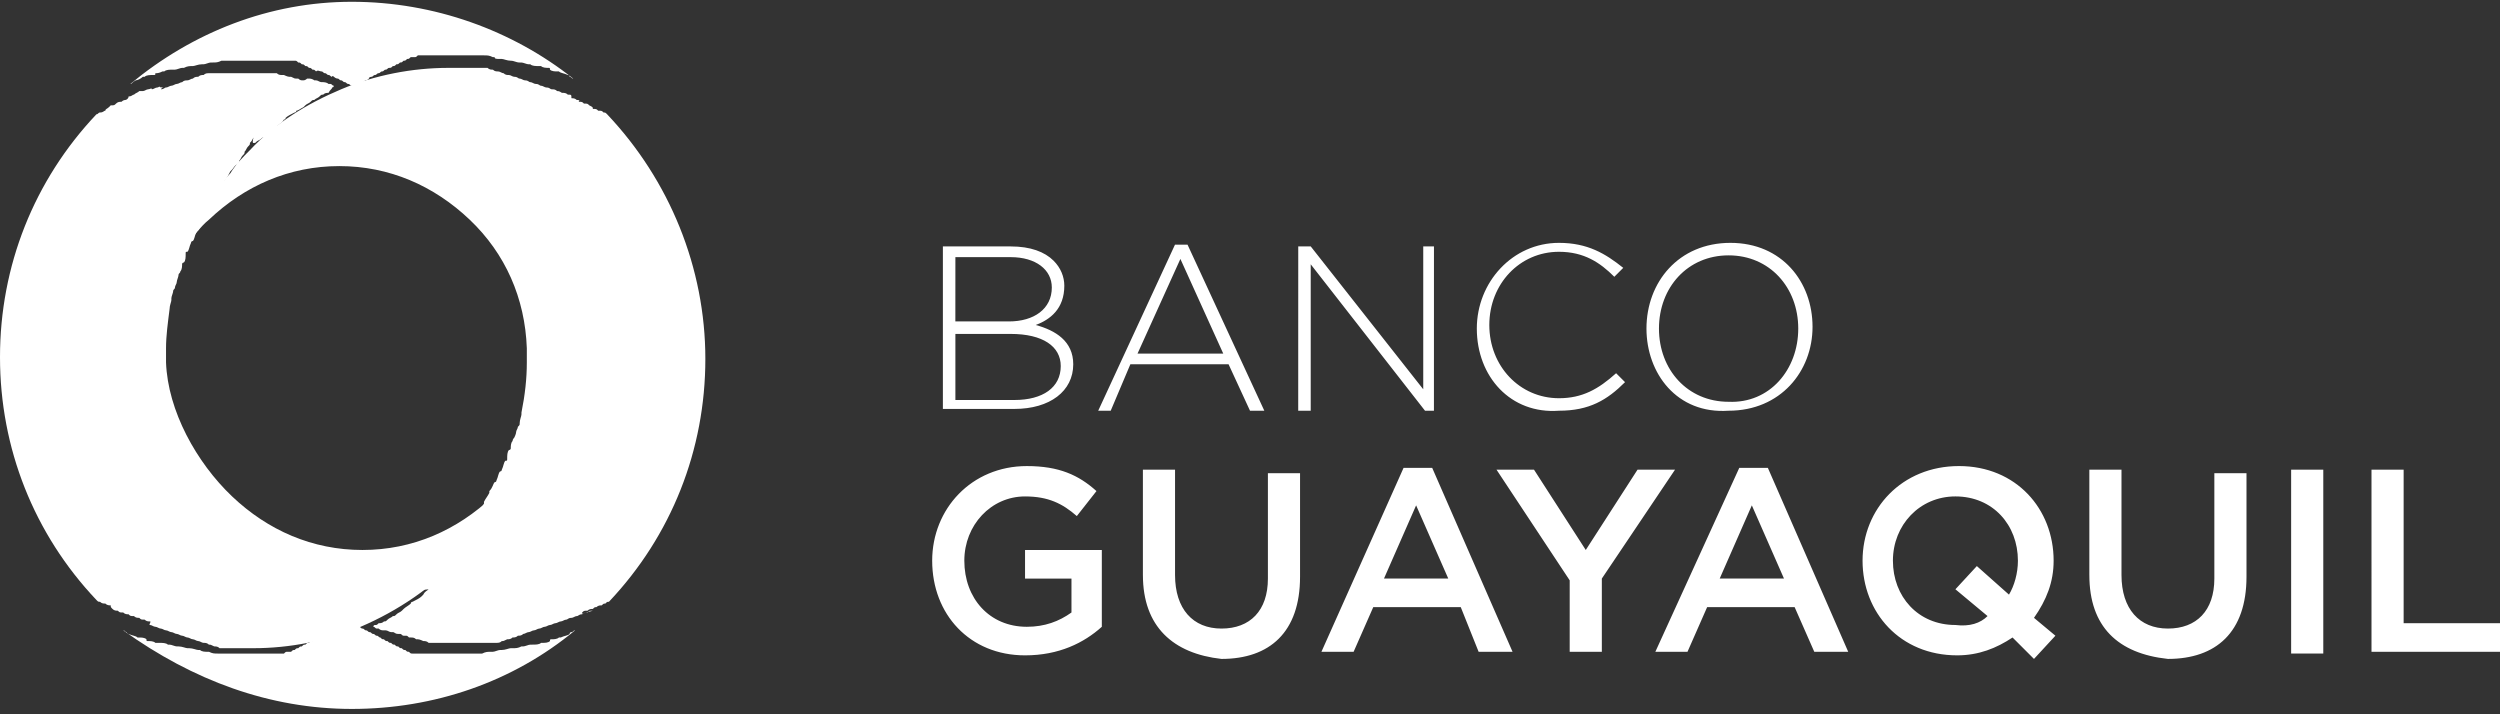 <svg version="1.1" id="Layer_1" xmlns="http://www.w3.org/2000/svg" x="0" y="0" width="140" height="40" xml:space="preserve"><rect width="100%" height="100%" fill="#333333" stroke="none"/><style>.st0{fill:#fff}</style><path class="st0" d="M7.6 4.5c.1 0 .3-.1.4-.2h.1c.1-.1.3-.1.5-.1.1 0 .1 0 .1-.1.1 0 .2 0 .4-.1h.1c.1-.1.3-.1.5-.1h.1c.1 0 .3-.1.4-.1h.1c.2-.1.3-.1.5-.1.1 0 .3-.1.5-.1h.1c.1 0 .3-.1.4-.1h.1c.2 0 .3 0 .5-.1h4.1c.1 0 .1 0 .2.1.1 0 .1 0 .2.1.1 0 .1 0 .2.1.1 0 .1 0 .2.1.1 0 .1 0 .2.1.1 0 .1 0 .2.1.1-.1.2 0 .3 0 .1 0 .1.1.2.1s.1.1.2.1.1.1.2.1c0-.1.1 0 .1 0s.1.1.2.1.1.1.2.1.1.1.2.1.1.1.2.1.1.1.2.1.1 0 .1.1c.1 0 .1 0 .1-.1.1 0 .1-.1.2-.1s.1-.1.2-.1.1-.1.2-.1.1-.1.2-.1c-.1 0 0-.1.1-.1s.1-.1.2-.1.1-.1.2-.1.1-.1.2-.1.1-.1.2-.1.1-.1.2-.1.1 0 .2-.1c.1 0 .1 0 .2-.1.1 0 .1 0 .2-.1.1 0 .1 0 .2-.1.1 0 .1 0 .2-.1.1 0 .1 0 .2-.1h.2c.1 0 .1 0 .2-.1h3.7c.2 0 .3 0 .5.1h.1c0 .1.1.1.3.1h.1c.1 0 .3.1.5.1s.3.1.5.1h.1c.1 0 .3.1.4.1h.1c.1.1.3.1.5.1h.1c.1.1.3.1.4.1.1 0 .1 0 .1.1.1.1.3.1.4.1h.1c.1.1.3.1.5.2.1 0 .1.1.1.1.1 0 .1.1.2.1C28.7 1.7 24.3.1 19.7.1S10.8 1.8 7.3 4.7c.1 0 .1-.1.3-.2-.1.1-.1.1 0 0"/><path class="st0" d="M6.8 5.7c-.1 0-.2 0-.3.1-.1.1-.1.1-.3.1l-.1.1c-.1.1-.2.1-.2.2-.1 0-.1.1-.3.1-.1 0-.1.1-.2.1C1.9 10.1 0 14.9 0 20s1.9 9.9 5.4 13.6c.1.1.1.1.2.1.1.1.2.1.3.1.1.1.2.1.3.1 0 .1 0 .1.1.2s.2.1.3.1c.1.1.1.1.3.1.1.1.2.1.3.1.1.1.1.1.3.1.1.1.2.1.3.1.1.1.1.1.3.1.1.1.2.1.3.1s-.1.2 0 .2.2.1.3.1c.1 0 .2.1.3.1.1 0 .2.1.3.1s.2.1.3.1.2.1.3.1c.1 0 .2.1.3.1.1 0 .2.1.3.1.1 0 .2.1.3.1.1 0 .2.1.3.1.1 0 .2.1.3.1.1 0 .2 0 .3.1.1 0 .1 0 .3.1.1 0 .2 0 .3.1h1.9c2 0 4.1-.4 6-1.2 2.1-.9 4-2.2 5.5-3.8.5-.5 1-1.1 1.4-1.8.1-.1.2-.3.3-.5 0-.1.1-.1.1-.1.1-.1.1-.2.2-.3 0-.1.1-.1.1-.1.1-.1.2-.3.3-.5v-.1c.1-.1.1-.3.2-.5 0-.1.1-.1.1-.1.1-.1.1-.3.2-.4 0-.1.1-.1.1-.1.1-.1.1-.3.2-.5-.4.5-.8 1.1-1.3 1.5-2 1.9-4.5 3-7.3 3s-5.3-1.1-7.3-3-3.6-4.8-3.7-7.5v-.8c0-.7.1-1.4.2-2.2 0-.2.1-.4.1-.5v-.1c0-.1.1-.3.1-.4 0-.1.1-.1.1-.2s.1-.2.1-.3c0-.1.1-.3.1-.4 0-.1.1-.1.1-.2.1-.1.1-.3.1-.4 0-.1.1-.1.1-.1.1-.1.1-.3.1-.5 0-.1 0-.1.1-.1.1-.1.1-.3.2-.5 0 0 0-.1.1-.1.1-.1.1-.3.2-.5 0 0 0-.1.1-.1.1-.1.1-.3.3-.5v-.1c.1-.1.2-.3.3-.5v-.1c.1-.2.2-.3.3-.5v-.1c.1-.2.2-.3.3-.5.1-.2.2-.3.3-.5.1-.1.2-.3.3-.5l.1-.1c.1-.1.1-.2.3-.3.1-.1.1-.1.1-.2.1-.1.1-.2.2-.3.1-.1.1-.1.1-.2.1-.1.1-.2.2-.3.1-.1.1-.1.1-.2.1-.1.1-.1.2-.3-.1.4 0 .3.1.3.1-.1.1-.1.3-.2.1-.1.1-.1.2-.1.1-.1.2-.1.3-.2.1-.1.1-.1.2-.1.1-.1.2-.1.3-.2-.1-.2 0-.2 0-.2.1-.1.2-.1.3-.3.1 0 .1-.1.1-.1.1-.1.3-.2.5-.3 0 0 .1 0 .1-.1.1 0 .2-.1.4-.2l.1-.1c.1-.1.2-.1.3-.2.1-.1.1-.1.2-.1.1-.1.2-.1.3-.2.1-.1.1-.1.2-.1.1-.1.2-.1.3-.1.1-.2.2-.2.2-.3.1 0 .1-.1.1-.1-.1 0-.1-.1-.2-.1h-.1c-.1-.1-.3-.1-.3-.1H18c-.1 0-.2-.1-.3-.1h-.1s-.1-.1-.3-.1h-.1s-.1.1-.2.1h-.1s-.1 0-.2-.1h-.1c-.1 0-.1 0-.3-.1h-.1c-.1 0-.3-.1-.3-.1h-.1c-.1 0-.2 0-.3-.1h-3.8c-.1 0-.2 0-.3.1-.1 0-.2 0-.3.1-.1 0-.2 0-.3.1-.1 0-.2.1-.3.1-.1 0-.2 0-.3.1-.1 0-.2.1-.3.1-.1 0-.2.1-.3.1-.1 0-.2.1-.3.1-.1 0-.1.1-.3.1.2-.2.1-.1 0-.1-.1-.1-.1 0-.2 0s-.2.1-.3.1c0-.1-.1 0-.2 0s-.2.1-.3.1h-.2c-.1.1-.2.1-.3.2-.1 0-.1.1-.3.1 0 .1-.1.2-.2.2 0 0-.1 0-.2.1"/><path class="st0" d="M32.2 35.3c-.1 0-.1.1-.2.1s-.1.1-.1.1c-.1.1-.3.1-.5.2h-.1c-.1.1-.3.1-.4.1-.1 0-.1 0-.1.1-.1.1-.3.1-.4.1h-.1c-.1.1-.3.1-.5.1h-.1c-.1 0-.3.1-.4.1h-.1c-.2.1-.3.1-.5.1h-.1c-.1 0-.3.1-.5.1H28c-.1 0-.3.1-.4.1h-.1c-.2 0-.3 0-.5.1h-3.9c-.1 0-.1 0-.2-.1-.1 0-.1 0-.2-.1-.1 0-.1 0-.2-.1-.1 0-.1 0-.2-.1-.1 0-.1 0-.2-.1-.1 0-.1 0-.2-.1-.1 0-.1 0-.2-.1-.1 0-.1 0-.2-.1-.1 0-.1 0-.2-.1-.1 0-.1-.1-.2-.1s-.1-.1-.2-.1-.1-.1-.2-.1-.1-.1-.2-.1-.1-.1-.2-.1-.1-.1-.2-.1-.1-.1-.2-.1-.1-.1-.2-.1-.1 0-.1-.1c-.1 0-.1 0-.1.1-.1 0-.1.1-.2.1s-.1.1-.2.1-.1.1-.2.1-.1.1-.2.1-.1.1-.2.1-.1.1-.2.1-.1.1-.2.1-.1.1-.2.1-.1.1-.2.1-.1.1-.2.1-.1 0-.2.1c-.1 0-.1 0-.2.1-.1 0-.1 0-.2.1-.1 0-.1 0-.2.1-.1 0-.1 0-.2.1-.1 0-.1 0-.2.1h-.2c-.1 0-.1 0-.2.1h-3.7c-.2 0-.3 0-.5-.1h-.1c-.1 0-.3 0-.4-.1h-.1c-.1 0-.3-.1-.5-.1h-.1c-.1 0-.3-.1-.5-.1h-.1c-.1 0-.3-.1-.4-.1h-.1c-.1-.1-.3-.1-.5-.1h-.2c-.1-.1-.3-.1-.4-.1-.1 0-.1 0-.1-.1-.1-.1-.3-.1-.4-.1h-.1c-.1-.1-.3-.1-.5-.2-.1 0-.1-.1-.1-.1-.1 0-.1-.1-.2-.1 3.9 2.8 8.2 4.4 12.8 4.4s9-1.5 12.5-4.4"/><path class="st0" d="M32.6 34.3c.1-.1.1-.1.3-.1.1-.1.2-.1.3-.1.1-.1.1-.1.2-.1.1-.1.2-.1.3-.1.1-.1.1-.1.2-.1.1-.1.1-.1.2-.1 3.5-3.7 5.4-8.5 5.4-13.6s-2-10-5.5-13.7c-.1-.1-.1-.1-.2-.1-.1-.1-.1-.1-.3-.1-.1-.1-.1-.1-.3-.1 0-.1 0-.1-.2-.2-.1-.1-.1-.1-.3-.1-.1-.1-.1-.1-.3-.1.1-.1 0-.1-.1-.1-.1-.1-.2-.1-.3-.1 0-.2 0-.2-.2-.2-.1-.1-.2-.1-.3-.1-.1 0-.1-.1-.3-.1-.1-.1-.2-.1-.3-.1-.1 0-.1-.1-.3-.1-.1 0-.2-.1-.3-.1-.1 0-.1-.1-.3-.1-.1 0-.2-.1-.3-.1-.1 0-.1-.1-.3-.1-.1 0-.2-.1-.3-.1-.1 0-.1-.1-.3-.1-.1 0-.2-.1-.3-.1-.1 0-.2 0-.3-.1-.1 0-.2-.1-.3-.1s-.2 0-.3-.1c-.1 0-.2 0-.3-.1h-2.2c-2 0-4.1.4-6 1.2-1.9.8-3.7 1.9-5.1 3.4-.4.4-.8.8-1.1 1.3-.3.3-.5.6-.7.9-.1.1-.2.3-.3.5 0 .1-.1.1-.1.1-.1.1-.1.3-.2.3 0 .1-.1.1-.1.1-.1.1-.2.3-.3.5v.1c-.1.1-.1.3-.2.5 0 .1-.1.1-.1.1-.1.1-.1.3-.2.4 0 .1-.1.1-.1.1-.1.1-.1.3-.2.5.4-.5.8-1.1 1.3-1.5 2-1.9 4.5-3 7.3-3s5.3 1.1 7.3 3 3.1 4.4 3.2 7.2v.8c0 .9-.1 1.8-.3 2.8v.1c0 .1-.1.3-.1.5 0 .1 0 .1-.1.2 0 .1-.1.2-.1.3 0 .1-.1.3-.1.3s-.1.1-.1.2c-.1.1-.1.3-.1.4 0 .1-.1.1-.1.1-.1.1-.1.3-.1.5 0 .1 0 .1-.1.1-.1.1-.1.3-.2.5 0 0 0 .1-.1.1-.1.1-.1.3-.2.5 0 0 0 .1-.1.1-.1.1-.1.3-.3.5v.1c-.1.2-.2.3-.3.5v.1c-.1.2-.2.3-.3.5-.1.2-.2.3-.3.5-.1.2-.2.3-.3.5-.1.1-.2.3-.3.5l-.1.1c-.1.1-.1.2-.3.3-.1.1-.1.1-.1.2-.1.1-.1.2-.2.3-.1.1-.1.1-.1.2-.1.1-.1.1-.2.3l-.2.2-.2.2-.2.2c-.1.1-.1.1-.3.2-.1.1-.1.1-.2.1-.1.1-.1.1-.3.2-.1.1-.1.1-.2.1-.1.1-.2.1-.3.2s1.1 0 1 0c-.1.1-.2.1-.3.3l-.1.1c-.1.1-.3.2-.5.3 0 0-.1 0-.1.1-.1.1-.3.2-.4.3l-.1.1c-.1.1-.2.1-.3.2-.1.1-.1.1-.2.1-.1.1-.2.1-.3.2-.1.1-.1.1-.2.1-.1.1-.2.1-.3.1-.1.1-.1.1-.2.1s-.1.1-.1.1c.1 0 .1.1.2.1h.1c.1.1.2.1.3.1h.1c.1 0 .2.1.3.1h.1c.1 0 .1.1.3.1h.1c.1 0 .1.1.2.1h.1c.1 0 .1 0 .2.1h.1c.1 0 .2 0 .3.1h.1c.1 0 .3.1.3.1.1 0 .2 0 .3.1h3.8c.1 0 .2 0 .3-.1.1 0 .1 0 .3-.1.1 0 .2 0 .3-.1.1 0 .2 0 .3-.1.1 0 .2 0 .3-.1.1 0 .2-.1.3-.1s.2-.1.3-.1c.1 0 .2-.1.3-.1.1 0 .2-.1.3-.1.1 0 .2-.1.3-.1.1 0 .2-.1.3-.1.1 0 .2-.1.3-.1.1 0 .2-.1.3-.1.1 0 .1-.1.3-.1.1 0 .2-.1.3-.1.1 0 .1-.1.3-.1.1-.1.2-.1.3-.1.1-.1.1-.1.3-.1-.8.2-.6.2-.6.1m20.2-20.5h3.8c1.1 0 1.9.3 2.4.8.4.4.6.9.6 1.4 0 1.3-.8 1.9-1.6 2.2 1.1.3 2.1.9 2.1 2.2 0 1.5-1.3 2.5-3.3 2.5h-4v-9.1zm3.7 4.2c1.4 0 2.4-.7 2.4-1.9 0-1-.9-1.7-2.3-1.7h-3.1V18h3zm.3 4.4c1.6 0 2.6-.7 2.6-1.9 0-1.1-1-1.8-2.8-1.8h-3.1v3.7h3.3zm9-8.7h.7l4.3 9.3H70l-1.2-2.6h-5.5L62.2 23h-.7l4.3-9.3zm2.7 6.1l-2.4-5.3-2.4 5.3h4.8zm4.2-6h.7l6.3 8v-8h.6V23h-.5l-6.4-8.2V23h-.7zm10 4.6c0-2.6 2-4.8 4.6-4.8 1.6 0 2.6.6 3.6 1.4l-.5.5c-.8-.8-1.7-1.4-3.1-1.4-2.2 0-3.9 1.8-3.9 4.1s1.7 4.1 3.9 4.1c1.3 0 2.2-.5 3.2-1.4l.5.5c-1 1-2 1.6-3.7 1.6-2.7.2-4.6-1.9-4.6-4.6m9.5 0c0-2.6 1.8-4.8 4.7-4.8s4.6 2.2 4.6 4.7-1.8 4.7-4.7 4.7c-2.9.2-4.6-2.1-4.6-4.6m8.5 0c0-2.3-1.6-4.1-3.9-4.1s-3.9 1.8-3.9 4.1 1.6 4.1 3.9 4.1c2.3.1 3.9-1.8 3.9-4.1m-48.5 13c0-2.9 2.2-5.3 5.3-5.3 1.8 0 2.9.5 3.9 1.4l-1.1 1.4c-.8-.7-1.6-1.1-2.9-1.1-1.9 0-3.4 1.6-3.4 3.6 0 2.1 1.4 3.7 3.5 3.7 1 0 1.8-.3 2.5-.8v-1.9h-2.6v-1.6h4.3v4.3c-1 .9-2.4 1.6-4.3 1.6-3.1 0-5.2-2.3-5.2-5.3m11.8.8v-5.9h1.8v5.9c0 1.9 1 3 2.6 3s2.6-1 2.6-2.8v-5.9h1.8v5.8c0 3.1-1.7 4.6-4.4 4.6-2.7-.3-4.4-1.8-4.4-4.7m14.6-6h1.6l4.5 10.3h-1.9l-1-2.5h-4.9l-1.1 2.5H74l4.6-10.3zm2.5 6.2l-1.8-4.1-1.8 4.1h3.6zm6.8.1l-4.1-6.2h2.1l2.9 4.5 2.9-4.5h2.1l-4.1 6.1v4.1h-1.8zm9.5-6.3H99l4.5 10.3h-1.9l-1.1-2.5h-4.9l-1.1 2.5h-1.8l4.7-10.3zm2.5 6.2l-1.8-4.1-1.8 4.1h3.6zm12.8 3.3c-.9.6-1.9 1-3.1 1-3.2 0-5.3-2.4-5.3-5.3s2.2-5.3 5.4-5.3 5.3 2.4 5.3 5.3c0 1.2-.4 2.2-1.1 3.2l1.2 1-1.2 1.3-1.2-1.2zm-1.4-1.2l-1.8-1.5 1.2-1.3 1.8 1.6c.3-.5.5-1.2.5-1.9 0-2-1.4-3.6-3.5-3.6-2 0-3.5 1.6-3.5 3.6s1.4 3.6 3.5 3.6c.8.1 1.4-.1 1.8-.5m5.7-2.3v-5.9h1.8v5.9c0 1.9 1 3 2.6 3s2.6-1 2.6-2.8v-5.9h1.8v5.8c0 3.1-1.7 4.6-4.4 4.6-2.8-.3-4.4-1.8-4.4-4.7m11.3-5.9h1.8v10.3h-1.8zm4.5 0h1.8v8.6h5.4v1.6h-7.2z"/></svg>